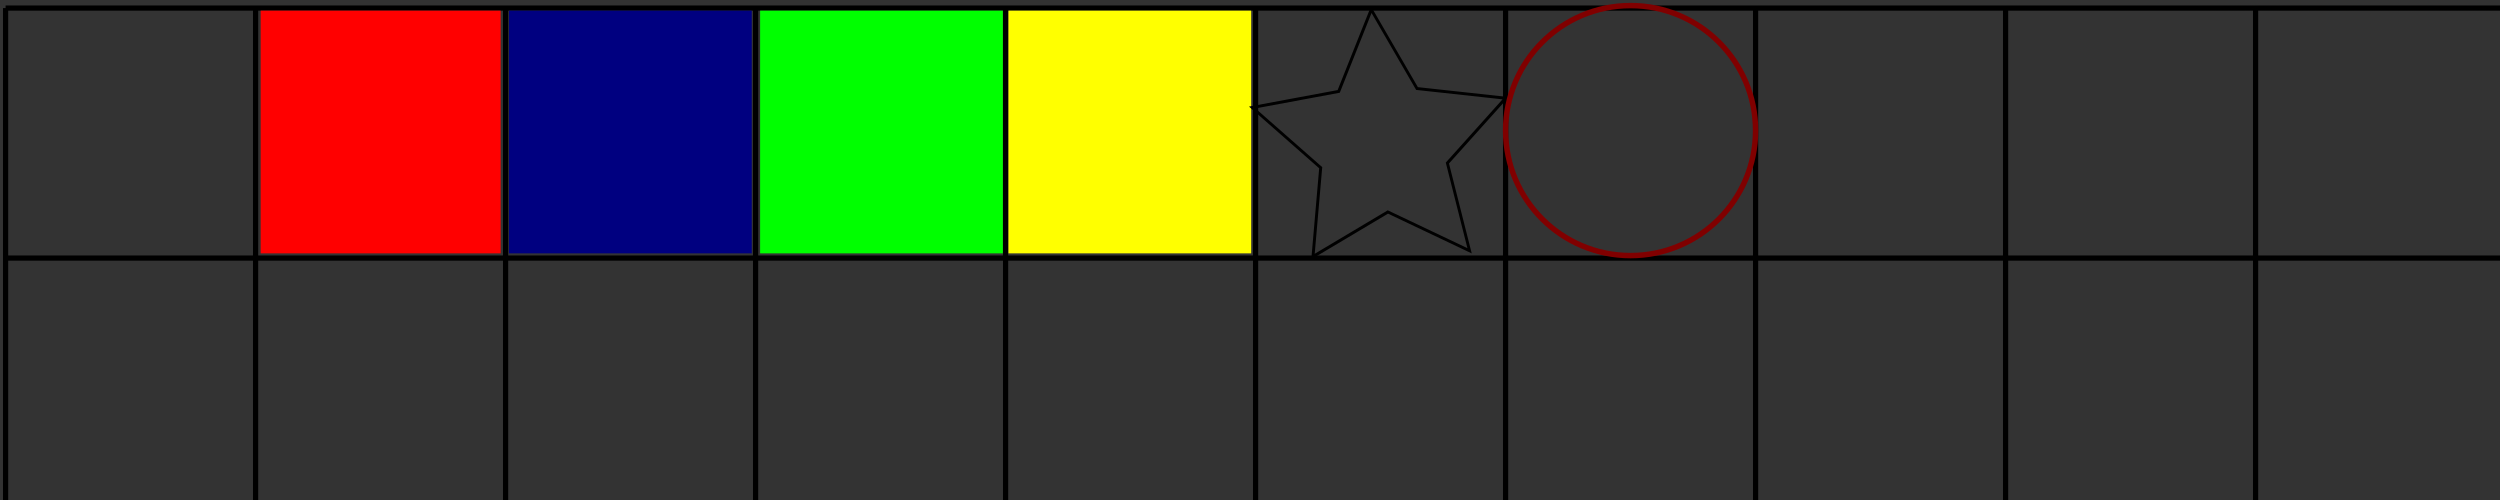 <?xml version="1.0" encoding="UTF-8" standalone="no"?>
<!-- Created with Inkscape (http://www.inkscape.org/) -->

<svg
   xmlns:dc="http://purl.org/dc/elements/1.1/"
   xmlns:cc="http://creativecommons.org/ns#"
   xmlns:rdf="http://www.w3.org/1999/02/22-rdf-syntax-ns#"
   xmlns:svg="http://www.w3.org/2000/svg"
   xmlns="http://www.w3.org/2000/svg"
   xmlns:sodipodi="http://sodipodi.sourceforge.net/DTD/sodipodi-0.dtd"
   xmlns:inkscape="http://www.inkscape.org/namespaces/inkscape"
   width="640"
   height="128"
   viewBox="0 0 640 128"
   id="svg2"
   version="1.1"
   inkscape:version="0.91 r13725"
   sodipodi:docname="flags.svg">
  <rect x="0" y="0" width="640" height="128" fill="#333333" stroke="none"/>
  <defs
     id="defs4" />
  <sodipodi:namedview
     id="base"
     pagecolor="#ffffff"
     bordercolor="#666666"
     borderopacity="1.0"
     inkscape:pageopacity="0.0"
     inkscape:pageshadow="2"
     inkscape:zoom="1.4"
     inkscape:cx="198.16199"
     inkscape:cy="10.567987"
     inkscape:document-units="px"
     inkscape:current-layer="layer1"
     showgrid="true"
     units="px"
     showborder="true"
     inkscape:window-width="1366"
     inkscape:window-height="706"
     inkscape:window-x="-8"
     inkscape:window-y="-8"
     inkscape:window-maximized="1">
    <inkscape:grid
       type="xygrid"
       id="grid4684"
       spacingx="64"
       spacingy="64"
       empspacing="5" />
  </sodipodi:namedview>
  <g
     inkscape:label="Layer 1"
     inkscape:groupmode="layer"
     id="layer1"
     transform="translate(0,-924.362)">
    <path
       d="M 0,0 0,128 M 64,0 64,128 M 128,0 128,128 M 192,0 192,128 M 256,0 256,128 M 320,0 320,128 M 384,0 384,128 M 448,0 448,128 M 512,0 512,128 M 576,0 576,128 M 640,0 640,128 M 0,0 640,0 M 0,62 640,62 m -640,62 640,0"
       style="fill:none;fill-opacity:0.75;fill-rule:evenodd;stroke:#000000;stroke-linecap:butt;stroke-linejoin:miter;stroke-opacity:1;stroke-width:1pt"
       id="path4692" />
    <path
       d="m 1.429,926.429 0,128 m 64,-128 0,128 m 64,-128 0,128 m 64,-128 0,128 m 64,-128 0,128 m 64,-128 0,128 m 64,-128 0,128 m 64,-128 0,128 m 64,-128 0,128 m 64,-128 0,128 m 64,-128 0,128 M 1.429,926.429 l 640,0 m -640,64 640,0 m -640,64 640,0"
       style="fill:#ff0000;fill-opacity:0.75;fill-rule:evenodd;stroke:#000000;stroke-width:1pt;stroke-linecap:butt;stroke-linejoin:miter;stroke-opacity:1"
       id="path4694"
       inkscape:connector-curvature="0" />
    <path
       style="fill:none;fill-opacity:1;stroke:none;stroke-width:1.4;stroke-miterlimit:4;stroke-dasharray:none;stroke-opacity:1"
       d="m 258.162,33.789 0,-31.071 31.071,0 31.071,0 0,31.071 0,31.071 -31.071,0 -31.071,0 0,-31.071 z"
       id="path4704"
       inkscape:connector-curvature="0"
       transform="translate(0,924.362)" />
    <path
       style="fill:#ffff00;fill-opacity:1;stroke:none;stroke-width:1.4;stroke-miterlimit:4;stroke-dasharray:none;stroke-opacity:1"
       d="m 258.162,33.789 0,-31.071 31.071,0 31.071,0 0,31.071 0,31.071 -31.071,0 -31.071,0 0,-31.071 z"
       id="path4706"
       inkscape:connector-curvature="0"
       transform="translate(0,924.362)" />
    <path
       style="fill:#ff0000;fill-opacity:1;stroke:none;stroke-width:1.4;stroke-miterlimit:4;stroke-dasharray:none;stroke-opacity:1"
       d="m 66.733,33.789 0,-31.071 30.714,0 30.714,0 0,31.071 0,31.071 -30.714,0 -30.714,0 0,-31.071 z"
       id="path4708"
       inkscape:connector-curvature="0"
       transform="translate(0,924.362)" />
    <path
       style="fill:#000080;fill-opacity:1;stroke:none;stroke-width:1.4;stroke-miterlimit:4;stroke-dasharray:none;stroke-opacity:1"
       d="m 130.305,33.789 0,-31.071 31.071,0 31.071,0 0,31.071 0,31.071 -31.071,0 -31.071,0 0,-31.071 z"
       id="path4710"
       inkscape:connector-curvature="0"
       transform="translate(0,924.362)" />
    <path
       style="fill:#00ff00;fill-opacity:1;stroke:none;stroke-width:1.4;stroke-miterlimit:4;stroke-dasharray:none;stroke-opacity:1"
       d="m 194.591,33.789 0,-31.071 31.071,0 31.071,0 0,31.071 0,31.071 -31.071,0 -31.071,0 0,-31.071 z"
       id="path4712"
       inkscape:connector-curvature="0"
       transform="translate(0,924.362)" />
    <path
       sodipodi:type="star"
       style="fill:none;fill-opacity:1;stroke:#000000;stroke-width:1.4;stroke-miterlimit:4;stroke-dasharray:none;stroke-opacity:1"
       id="path4714"
       sodipodi:sides="5"
       sodipodi:cx="320"
       sodipodi:cy="924.36218"
       sodipodi:r1="64"
       sodipodi:r2="32"
       sodipodi:arg1="1.5707963"
       sodipodi:arg2="2.1991149"
       inkscape:flatsided="false"
       inkscape:rounded="0"
       inkscape:randomized="0"
       d="m 320,988.362 -18.809,-38.111 -42.058,-6.111 30.434,-29.666 -7.184,-41.889 37.618,19.777 37.618,-19.777 -7.184,41.889 30.434,29.666 -42.058,6.111 z"
       inkscape:transform-center-y="-2.9228554"
       transform="matrix(0.405,-0.333,0.349,0.425,-98.325,675.07)"
       inkscape:transform-center-x="0.86918303" />
    <circle
       style="fill:none;fill-opacity:1;stroke:#800000;stroke-width:1.4;stroke-miterlimit:4;stroke-dasharray:none;stroke-opacity:1"
       id="path4740"
       cx="417.429"
       cy="957.791"
       r="32" />
  </g>
</svg>
